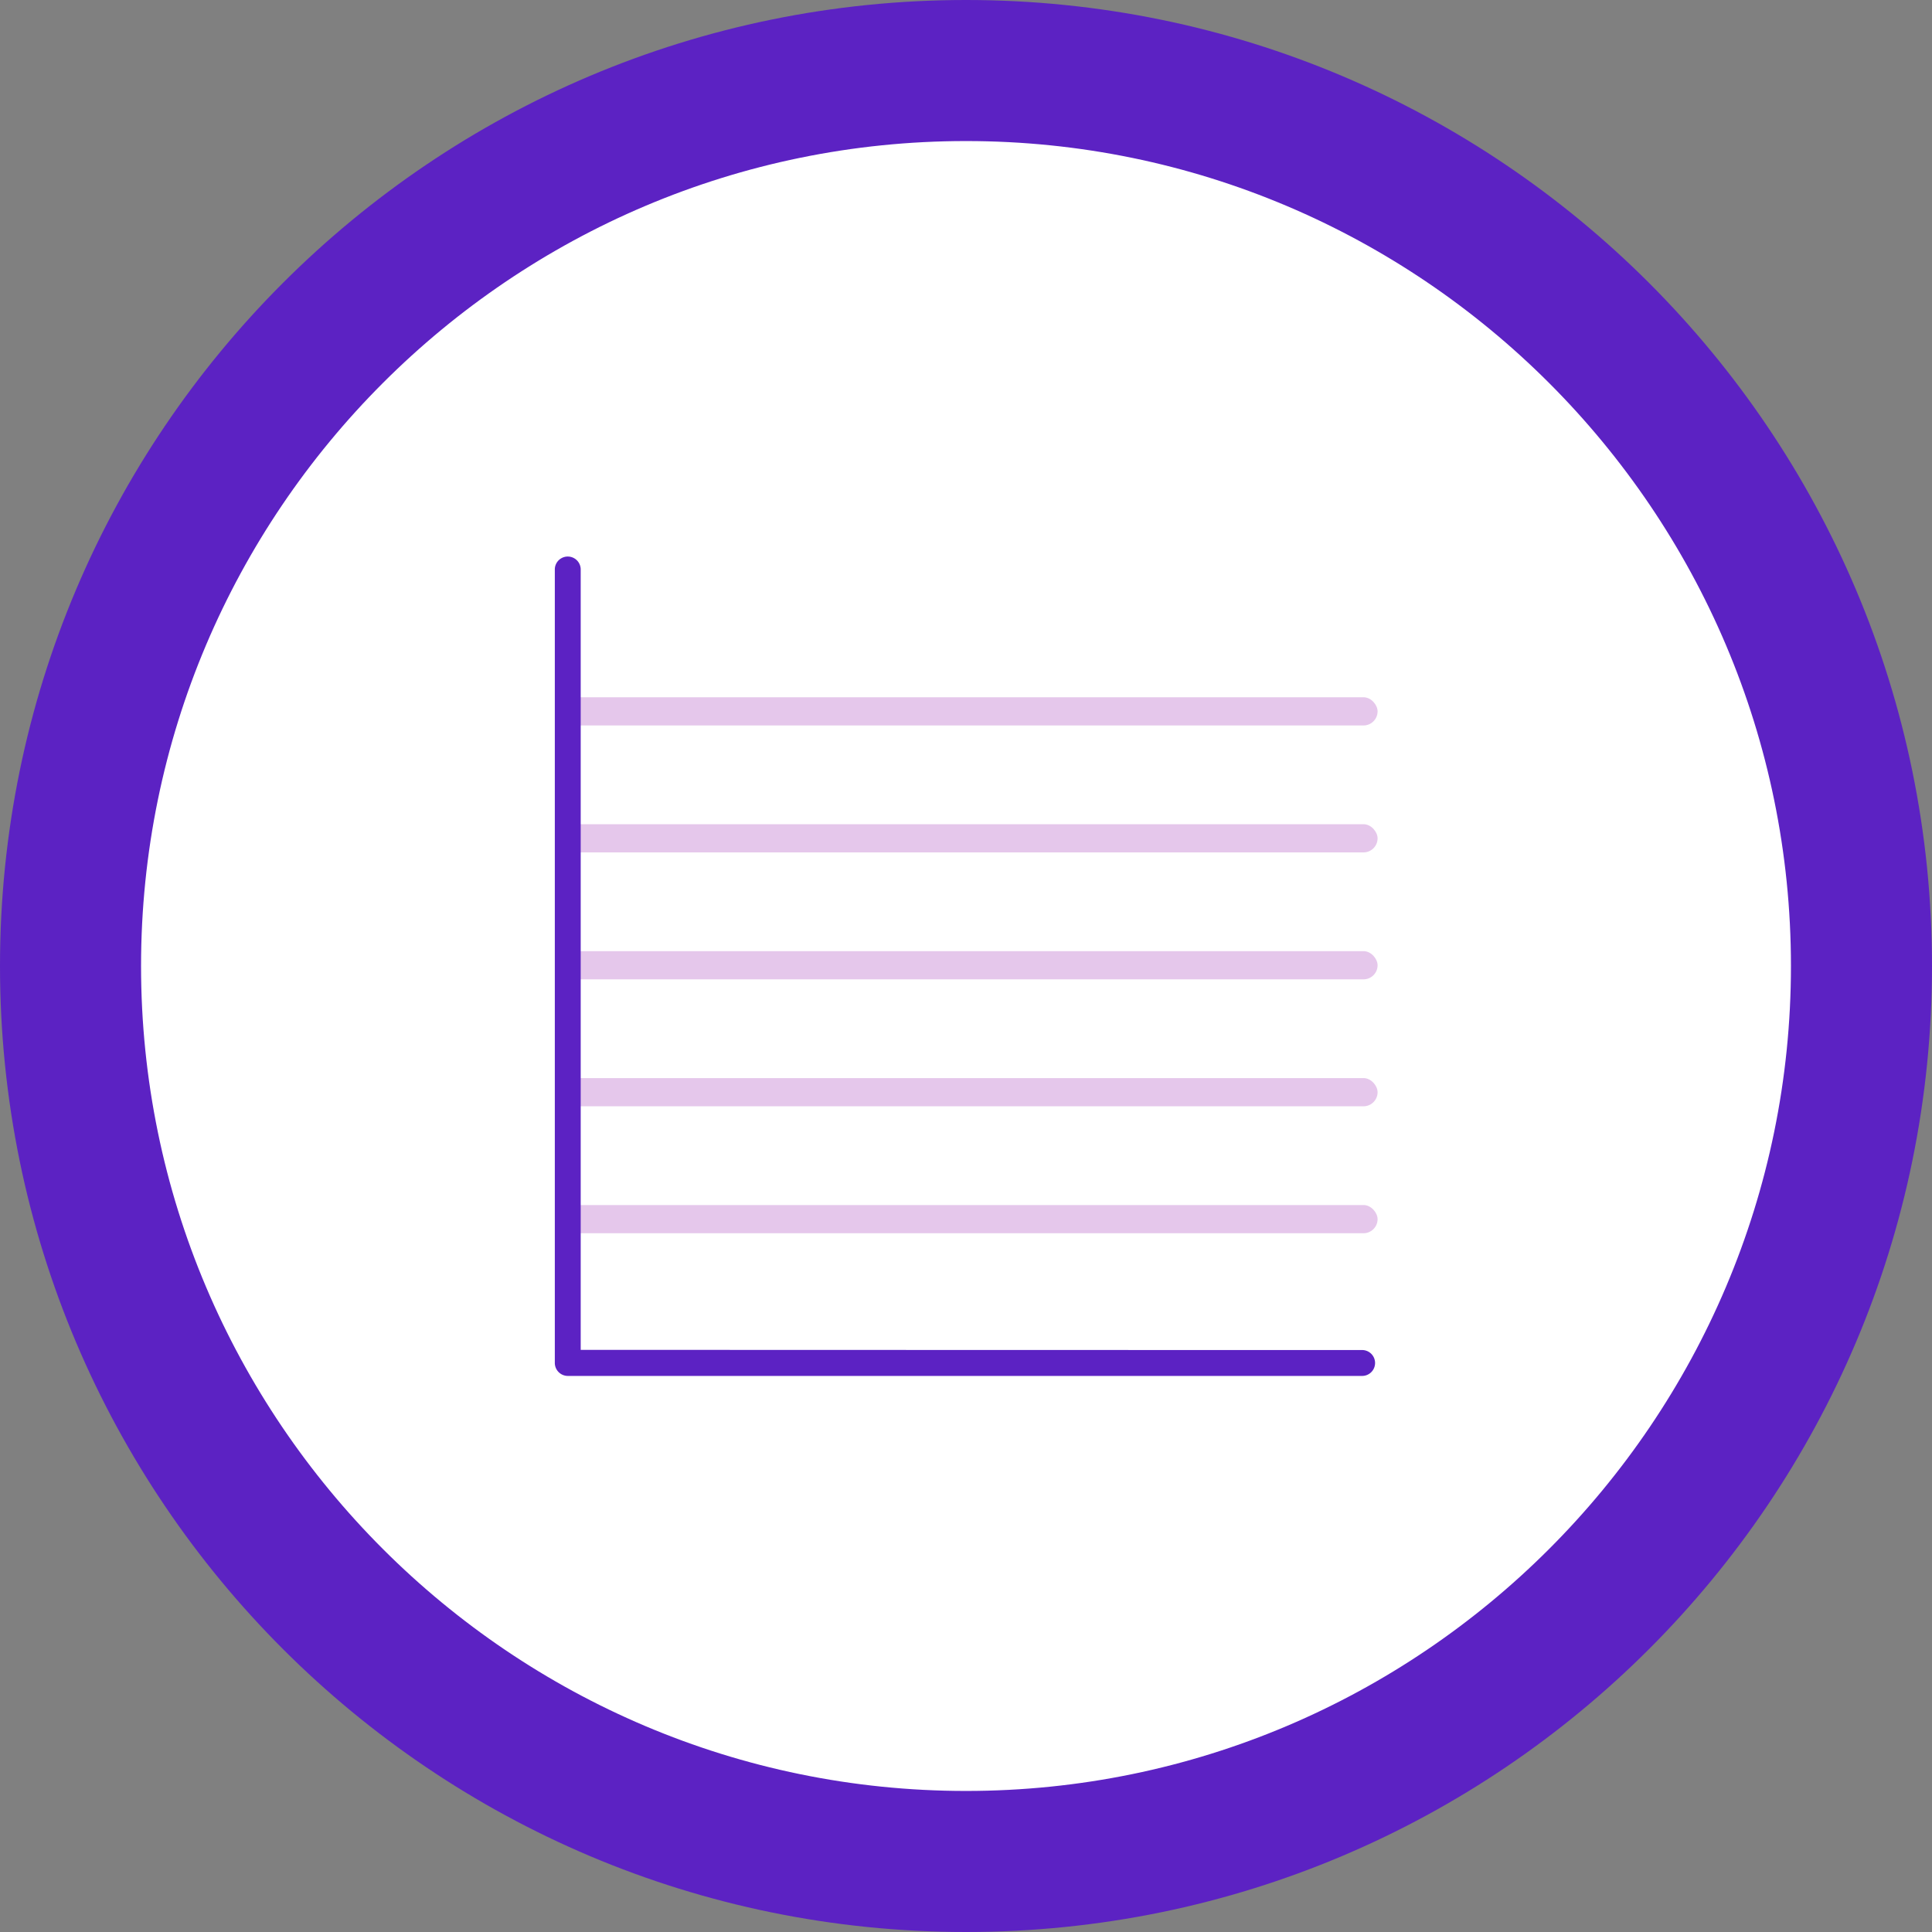<svg xmlns="http://www.w3.org/2000/svg" width="136.973" height="136.973" viewBox="0 0 136.973 136.973">
  <rect x="0" y="0" width="136.973" height="136.973" fill="#808080" stroke="none"/>
  <g id="Grupo_187273" data-name="Grupo 187273" transform="translate(5564.772 5937.433)">
    <g id="Trazado_241004" data-name="Trazado 241004" transform="translate(-5564.772 -5937.433)" fill="#fff">
      <path d="M 68.486 131.973 C 59.914 131.973 51.6 130.295 43.776 126.986 C 40.015 125.395 36.388 123.426 32.994 121.133 C 29.631 118.861 26.469 116.252 23.595 113.378 C 20.721 110.504 18.111 107.341 15.84 103.979 C 13.547 100.585 11.578 96.957 9.987 93.197 C 6.678 85.373 5 77.059 5 68.486 C 5 59.914 6.678 51.6 9.987 43.776 C 11.578 40.015 13.547 36.388 15.84 32.994 C 18.111 29.631 20.721 26.469 23.595 23.595 C 26.469 20.721 29.631 18.111 32.994 15.84 C 36.388 13.547 40.015 11.578 43.776 9.987 C 51.6 6.678 59.914 5 68.486 5 C 77.059 5 85.373 6.678 93.197 9.987 C 96.957 11.578 100.585 13.547 103.979 15.84 C 107.341 18.111 110.504 20.721 113.378 23.595 C 116.252 26.469 118.861 29.631 121.133 32.994 C 123.426 36.388 125.395 40.015 126.986 43.776 C 130.295 51.6 131.973 59.914 131.973 68.486 C 131.973 77.059 130.295 85.373 126.986 93.197 C 125.395 96.957 123.426 100.585 121.133 103.979 C 118.861 107.341 116.252 110.504 113.378 113.378 C 110.504 116.252 107.341 118.861 103.979 121.133 C 100.585 123.426 96.957 125.395 93.197 126.986 C 85.373 130.295 77.059 131.973 68.486 131.973 Z" stroke="none"/>
      <path d="M 68.486 10 C 36.237 10 10 36.237 10 68.486 C 10 100.736 36.237 126.973 68.486 126.973 C 100.736 126.973 126.973 100.736 126.973 68.486 C 126.973 36.237 100.736 10 68.486 10 M 68.486 0 C 106.31 0 136.973 30.662 136.973 68.486 C 136.973 106.31 106.31 136.973 68.486 136.973 C 30.662 136.973 0 106.31 0 68.486 C 0 30.662 30.662 0 68.486 0 Z" stroke="none" fill="#5c22c3"/>
    </g>
    <g id="Grupo_180446" data-name="Grupo 180446" transform="translate(-5526.568 -5899.983)">
      <g id="Grupo_180444" data-name="Grupo 180444" transform="translate(1.13 1.975)">
        <rect id="Rectángulo_45101" data-name="Rectángulo 45101" width="58" height="2" rx="1" transform="translate(0.333 46.008)" fill="#e5c7eb"/>
        <rect id="Rectángulo_45102" data-name="Rectángulo 45102" width="58" height="2" rx="1" transform="translate(0.333 37.008)" fill="#e5c7eb"/>
        <rect id="Rectángulo_45103" data-name="Rectángulo 45103" width="58" height="2" rx="1" transform="translate(0.333 28.008)" fill="#e5c7eb"/>
        <rect id="Rectángulo_45104" data-name="Rectángulo 45104" width="58" height="2" rx="1" transform="translate(0.333 19.008)" fill="#e5c7eb"/>
        <rect id="Rectángulo_45105" data-name="Rectángulo 45105" width="58" height="2" rx="1" transform="translate(0.333 10.008)" fill="#e5c7eb"/>
        <g id="Grupo_180443" data-name="Grupo 180443">
          <path id="Trazado_241294" data-name="Trazado 241294" d="M58.336,57.668c-21.042,0-52.526-.012-55.37-.012V2.3a.918.918,0,0,0-1.835,0V58.586a.924.924,0,0,0,.918.918H58.336a.918.918,0,1,0,0-1.835Z" transform="translate(-1.13 -1.38)" fill="#5c22c3"/>
        </g>
      </g>
    </g>
  </g>
</svg>
